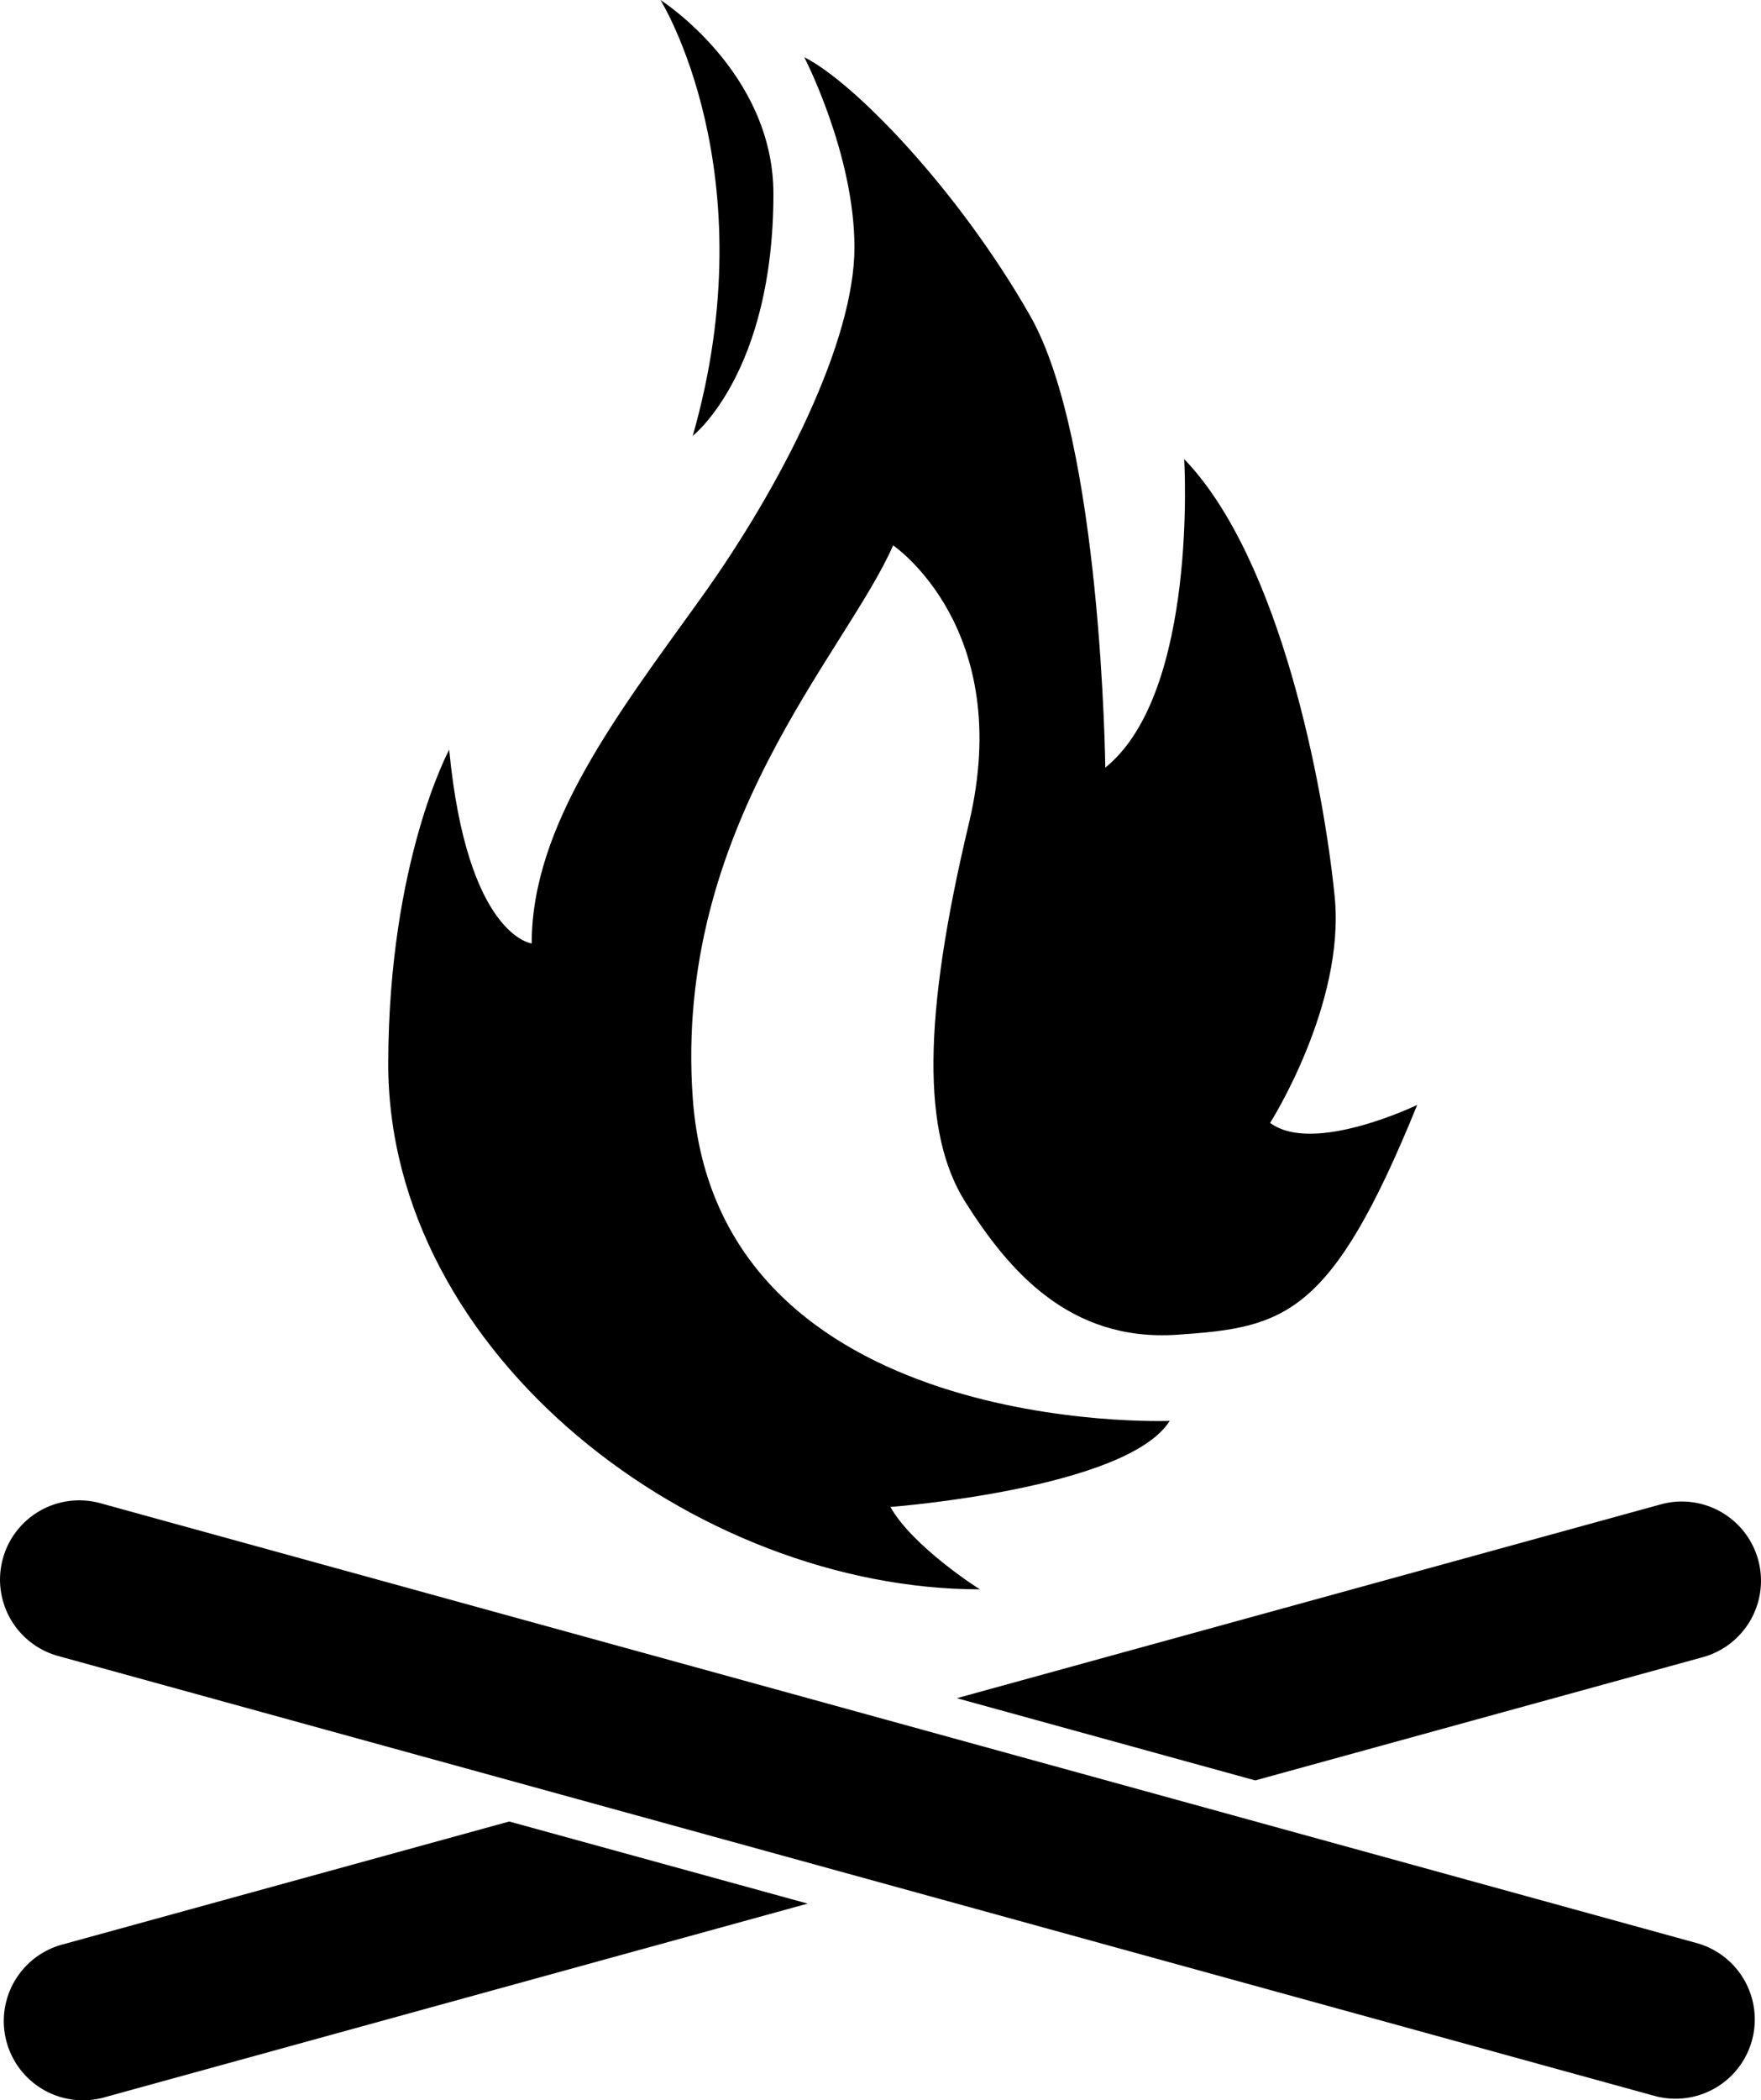 <svg xmlns="http://www.w3.org/2000/svg" viewBox="0 0 444.61 530.05"><title>fire_borderless_blk</title><path d="M265.51,49.5s27.16,43.46,8.15,110c0,0,20.37-15.85,20.37-61.13C294,67.62,265.51,49.5,265.51,49.5Z" transform="translate(-98.76 -49.5)"/><path d="M323.57,429.81s59.65-4.52,70.52-21.72c0,0-114.32,4.52-120.43-81.5-4.85-68.22,38.71-112.28,50.59-139.45,0,0,30.9,20.83,19.13,70.18s-11.77,78.33-.9,95.53,26.25,35.32,53.42,33.5,38.94-4.52,60.67-58c0,0-26.26,12.68-37.13,4.53,0,0,19-29.88,16.3-57.05s-13.58-85.12-38-110.47c0,0,3.62,58.86-19.92,77.87,0,0-.91-82.4-19-114.09s-44.37-58.86-57-65.2c0,0,12.67,24.45,12.67,48s-18.11,59.76-38.93,88.74S233,257.68,233,287.6c0,0-16.3-1.81-20.83-48.89,0,0-15.2,28-15.39,78.78-.28,74.25,77.87,133.11,149.41,133.11C346.1,450.65,329.11,439.76,323.57,429.81Z" transform="translate(-98.76 -49.5)"/><path d="M227.33,509.19l-112.64,31a20,20,0,1,0,10.06,38.72l.56-.16,177.36-48.84Z" transform="translate(-98.76 -49.5)"/><path d="M415.67,498.82l112.64-31a20,20,0,0,0-9.89-38.76l-.72.2L340.34,478.07Z" transform="translate(-98.76 -49.5)"/><path d="M521.78,579.15a19.9,19.9,0,0,1-5.32-.72l-403-111a20,20,0,0,1,10.62-38.57h0l403,111a20,20,0,0,1-5.3,39.29Z" transform="translate(-98.76 -49.5)"/></svg>